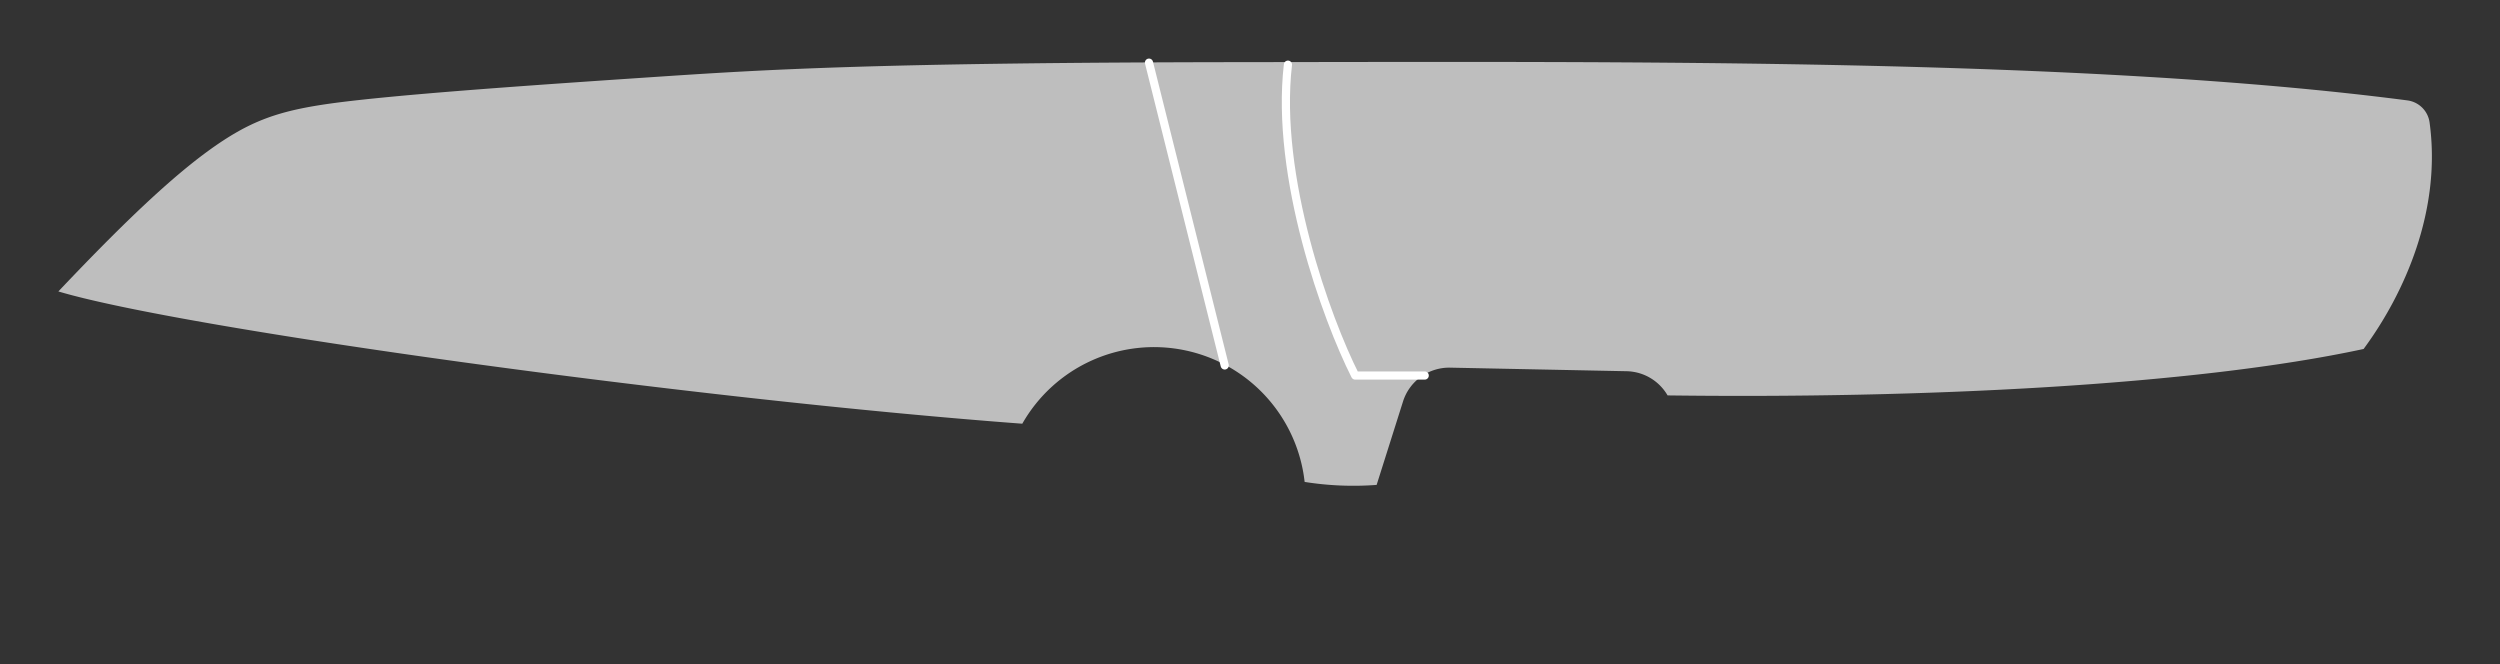 <!DOCTYPE svg PUBLIC "-//W3C//DTD SVG 1.0//EN" "http://www.w3.org/TR/2001/REC-SVG-20010904/DTD/svg10.dtd">
<svg xmlns="http://www.w3.org/2000/svg"  xmlns:xlink="http://www.w3.org/1999/xlink" width='214.146mm' height='56.877mm' viewBox="0 0 214.146 56.877">

<rect x="0" y="0" width="214.146" height="56.877" fill="#333333" stroke="none"/>

<title>Exported SVG</title>

<style><![CDATA[
polygon {
shape-rendering:crispEdges;
stroke-width:0.2;
}
.s0 {
stroke:none;
stroke-width:0.2;
stroke-linecap:round;
stroke-linejoin:round;
fill:rgb(190,190,190);
}
.s1 {
stroke:none;
stroke-width:0.2;
stroke-linecap:round;
stroke-linejoin:round;
fill:rgb(190,190,190);
}
.s2 {
stroke:none;
stroke-width:0.2;
stroke-linecap:round;
stroke-linejoin:round;
fill:rgb(190,190,190);
}
.s3 {
stroke:none;
stroke-width:0.2;
stroke-linecap:round;
stroke-linejoin:round;
fill:rgb(190,190,190);
}
.s4 {
stroke:none;
stroke-width:0.2;
stroke-linecap:round;
stroke-linejoin:round;
fill:rgb(190,190,190);
}
.s5 {
stroke:none;
stroke-width:0.2;
stroke-linecap:round;
stroke-linejoin:round;
fill:rgb(190,190,190);
}
.s6 {display:none;}
.s7 {
stroke:none;
stroke-width:0.2;
stroke-linecap:round;
stroke-linejoin:round;
fill:rgb(190,190,190);
}
.s8 {
stroke:none;
stroke-width:0.2;
stroke-linecap:round;
stroke-linejoin:round;
fill:rgb(190,190,190);
}
.s9 {
stroke:none;
stroke-width:0.2;
stroke-linecap:round;
stroke-linejoin:round;
fill:rgb(190,190,190);
}
.sa {
stroke:none;
stroke-width:0.2;
stroke-linecap:round;
stroke-linejoin:round;
fill:rgb(190,190,190);
}
.sb {
stroke:none;
stroke-width:0.2;
stroke-linecap:round;
stroke-linejoin:round;
fill:rgb(190,190,190);
}
.sc {
stroke:none;
stroke-width:0.2;
stroke-linecap:round;
stroke-linejoin:round;
fill:rgb(190,190,190);
}
.sd {
stroke:none;
stroke-width:0.2;
stroke-linecap:round;
stroke-linejoin:round;
fill:rgb(190,190,190);
}
.se {
stroke:none;
stroke-width:0.2;
stroke-linecap:round;
stroke-linejoin:round;
stroke-dasharray:2,2;
fill:rgb(190,190,190);
}
.sf {
stroke:none;
stroke-width:0.2;
stroke-linecap:round;
stroke-linejoin:round;
fill:rgb(190,190,190);
}
.s100 {fill:none; stroke-width:0.7; stroke:#ffffff; stroke-linecap:round; stroke-linejoin:round;}
]]></style>
<path d='M5.000 24.964 C15.627,28.146 59.367,34.194 87.568,36.294 A12.982,12.982 0 0,1 101.473,30.001 A12.982,12.982 0 0,1 111.753,41.281 A26.614,26.614 0 0,0 117.920,41.536 L120.180,34.391 A4.153,4.153 0 0,1 124.223,31.492 L139.332,31.798 A4.153,4.153 0 0,1 142.842,33.870 C164.457,34.152 187.947,33.027 202.462,29.893 C205.989,25.115 209.146,17.986 208.113,10.487 A2.206,2.206 0 0,0 206.212,8.600 C178.568,5.000 139.670,5.288 106.590,5.323 C74.846,5.355 65.416,5.967 56.016,6.596 C46.617,7.226 37.249,7.875 31.224,8.518 C25.199,9.161 22.518,9.799 19.039,12.090 C15.560,14.381 11.284,18.326 5.000,24.964 ' class='s3' />
<path d='M123.421 19.074 A2.500,2.500 0 0,1 120.921,21.574 A2.500,2.500 0 0,1 118.421,19.074 A2.500,2.500 0 0,1 120.921,16.574 A2.500,2.500 0 0,1 123.421,19.074 ' class='s3' />
<path d='M182.234 19.958 A2.500,2.500 0 0,1 179.734,22.458 A2.500,2.500 0 0,1 177.234,19.958 A2.500,2.500 0 0,1 179.734,17.458 A2.500,2.500 0 0,1 182.234,19.958 ' class='s3' />
<path d='M122.304 48.999 L122.255,48.948 L122.194,48.909 L122.126,48.885 L122.054,48.877 L121.983,48.885 L121.915,48.909 L121.854,48.948 L121.804,48.999 L121.696,49.231 L121.618,49.473 L121.570,49.723 L121.554,49.977 L121.570,50.231 L121.618,50.481 L121.696,50.724 L121.804,50.955 L121.854,51.006 L121.915,51.045 L121.983,51.069 L122.054,51.077 L122.126,51.069 L122.194,51.045 L122.255,51.006 L122.304,50.955 L122.413,50.724 L122.491,50.481 L122.539,50.231 L122.554,49.977 L122.539,49.723 L122.491,49.473 L122.413,49.231 L122.304,48.999 ' class='s6' />
<path d='M124.904 48.999 L124.855,48.948 L124.794,48.909 L124.726,48.885 L124.654,48.877 L124.583,48.885 L124.515,48.909 L124.454,48.948 L124.404,48.999 L124.296,49.231 L124.218,49.473 L124.170,49.723 L124.154,49.977 L124.170,50.231 L124.218,50.481 L124.296,50.724 L124.404,50.955 L124.454,51.006 L124.515,51.045 L124.583,51.069 L124.654,51.077 L124.726,51.069 L124.794,51.045 L124.855,51.006 L124.904,50.955 L125.013,50.724 L125.091,50.481 L125.139,50.231 L125.154,49.977 L125.139,49.723 L125.091,49.473 L125.013,49.231 L124.904,48.999 ' class='s6' />
<path d='M126.704 48.999 L126.655,48.948 L126.594,48.909 L126.526,48.885 L126.454,48.877 L126.383,48.885 L126.315,48.909 L126.254,48.948 L126.204,48.999 L126.096,49.231 L126.018,49.473 L125.970,49.723 L125.954,49.977 L125.970,50.231 L126.018,50.481 L126.096,50.724 L126.204,50.955 L126.254,51.006 L126.315,51.045 L126.383,51.069 L126.454,51.077 L126.526,51.069 L126.594,51.045 L126.655,51.006 L126.704,50.955 L126.813,50.724 L126.891,50.481 L126.939,50.231 L126.954,49.977 L126.939,49.723 L126.891,49.473 L126.813,49.231 L126.704,48.999 ' class='s6' />
<path d='M104.907 31.304 L98.420,5.365 ' class='s100' />
<path d='M110.323 5.539 C109.206,15.139 113.649,27.352 116.083,32.167 L122.039,32.167 ' class='s100' />
<path d='M144.945 43.891 L134.945,43.891 ' class='s1' />
<path d='M118.354 30.877 L118.354,28.677 ' class='s6' />
<path d='M119.754 30.877 L119.754,28.677 ' class='s6' />
<path d='M118.354 29.655 L119.754,29.655 ' class='s6' />
<path d='M139.354 47.277 L139.354,44.877 ' class='s6' />
<path d='M140.554 47.277 L140.554,44.877 ' class='s6' />
<path d='M139.354 45.944 L140.554,45.944 ' class='s6' />
<path d='M144.954 43.877 L144.954,51.877 ' class='s6' />
<path d='M134.954 43.877 L134.954,51.877 ' class='s6' />
<path d='M144.954 49.877 L127.754,49.877 ' class='s6' />
<path d='M144.954 49.877 L148.554,49.877 ' class='s6' />
<path d='M144.954 49.877 L147.554,49.077 ' class='s6' />
<path d='M144.954 49.877 L147.554,50.877 ' class='s6' />
<path d='M134.954 49.877 L132.354,50.877 ' class='s6' />
<path d='M134.954 49.877 L132.354,49.077 ' class='s6' />
<path d='M120.354 49.366 L120.754,48.877 L120.754,51.077 ' class='s6' />
<path d='M123.354 51.077 L123.354,50.955 ' class='s6' />
<path d='M183.354 15.077 L181.154,17.877 ' class='s6' />
<path d='M177.754 14.277 L178.554,11.877 ' class='s6' />
<path d='M180.554 11.877 L179.554,11.877 L179.554,12.944 L180.054,12.944 L180.152,12.955 L180.245,12.985 L180.331,13.035 L180.407,13.101 L180.469,13.182 L180.515,13.274 L180.544,13.373 L180.554,13.477 L180.554,13.744 L180.544,13.848 L180.515,13.947 L180.469,14.039 L180.407,14.120 L180.331,14.186 L180.245,14.235 L180.152,14.266 L180.054,14.277 L179.554,14.277 ' class='s6' />
<path d='M181.354 14.277 L181.354,14.144 ' class='s6' />
<path d='M187.554 14.277 L187.554,11.877 L188.154,11.877 L188.384,11.928 L188.579,12.072 L188.709,12.289 L188.754,12.544 L188.709,12.799 L188.579,13.015 L188.384,13.160 L188.154,13.210 L187.554,13.210 ' class='s6' />
<path d='M188.754 14.277 L188.270,13.197 ' class='s6' />
<path d='M190.554 14.277 L189.554,14.277 L189.554,11.877 L190.554,11.877 ' class='s6' />
<path d='M189.554 12.944 L190.304,12.944 ' class='s6' />
<path d='M191.354 14.277 L191.354,11.877 L192.354,11.877 ' class='s6' />
<path d='M191.354 12.944 L192.354,12.944 ' class='s6' />
<path d='M177.354 13.077 L177.415,12.771 L177.589,12.511 L177.848,12.338 L178.154,12.277 L178.461,12.338 L178.720,12.511 L178.894,12.771 L178.954,13.077 L178.894,13.383 L178.720,13.643 L178.461,13.816 L178.154,13.877 L177.848,13.816 L177.589,13.643 L177.415,13.383 L177.354,13.077 ' class='s6' />
<path d='M182.904 12.010 L183.013,12.263 L183.091,12.527 L183.139,12.800 L183.154,13.077 L183.139,13.354 L183.091,13.627 L183.013,13.891 L182.904,14.144 L182.855,14.200 L182.794,14.242 L182.726,14.268 L182.654,14.277 L182.583,14.268 L182.515,14.242 L182.454,14.200 L182.404,14.144 L182.296,13.891 L182.218,13.627 L182.170,13.354 L182.154,13.077 L182.170,12.800 L182.218,12.527 L182.296,12.263 L182.404,12.010 L182.454,11.955 L182.515,11.912 L182.583,11.886 L182.654,11.877 L182.726,11.886 L182.794,11.912 L182.855,11.955 L182.904,12.010 ' class='s6' />
<path d='M184.704 12.010 L184.813,12.263 L184.891,12.527 L184.939,12.800 L184.954,13.077 L184.939,13.354 L184.891,13.627 L184.813,13.891 L184.704,14.144 L184.655,14.200 L184.594,14.242 L184.526,14.268 L184.454,14.277 L184.383,14.268 L184.315,14.242 L184.254,14.200 L184.204,14.144 L184.096,13.891 L184.018,13.627 L183.970,13.354 L183.954,13.077 L183.970,12.800 L184.018,12.527 L184.096,12.263 L184.204,12.010 L184.254,11.955 L184.315,11.912 L184.383,11.886 L184.454,11.877 L184.526,11.886 L184.594,11.912 L184.655,11.955 L184.704,12.010 ' class='s6' />

</svg>
